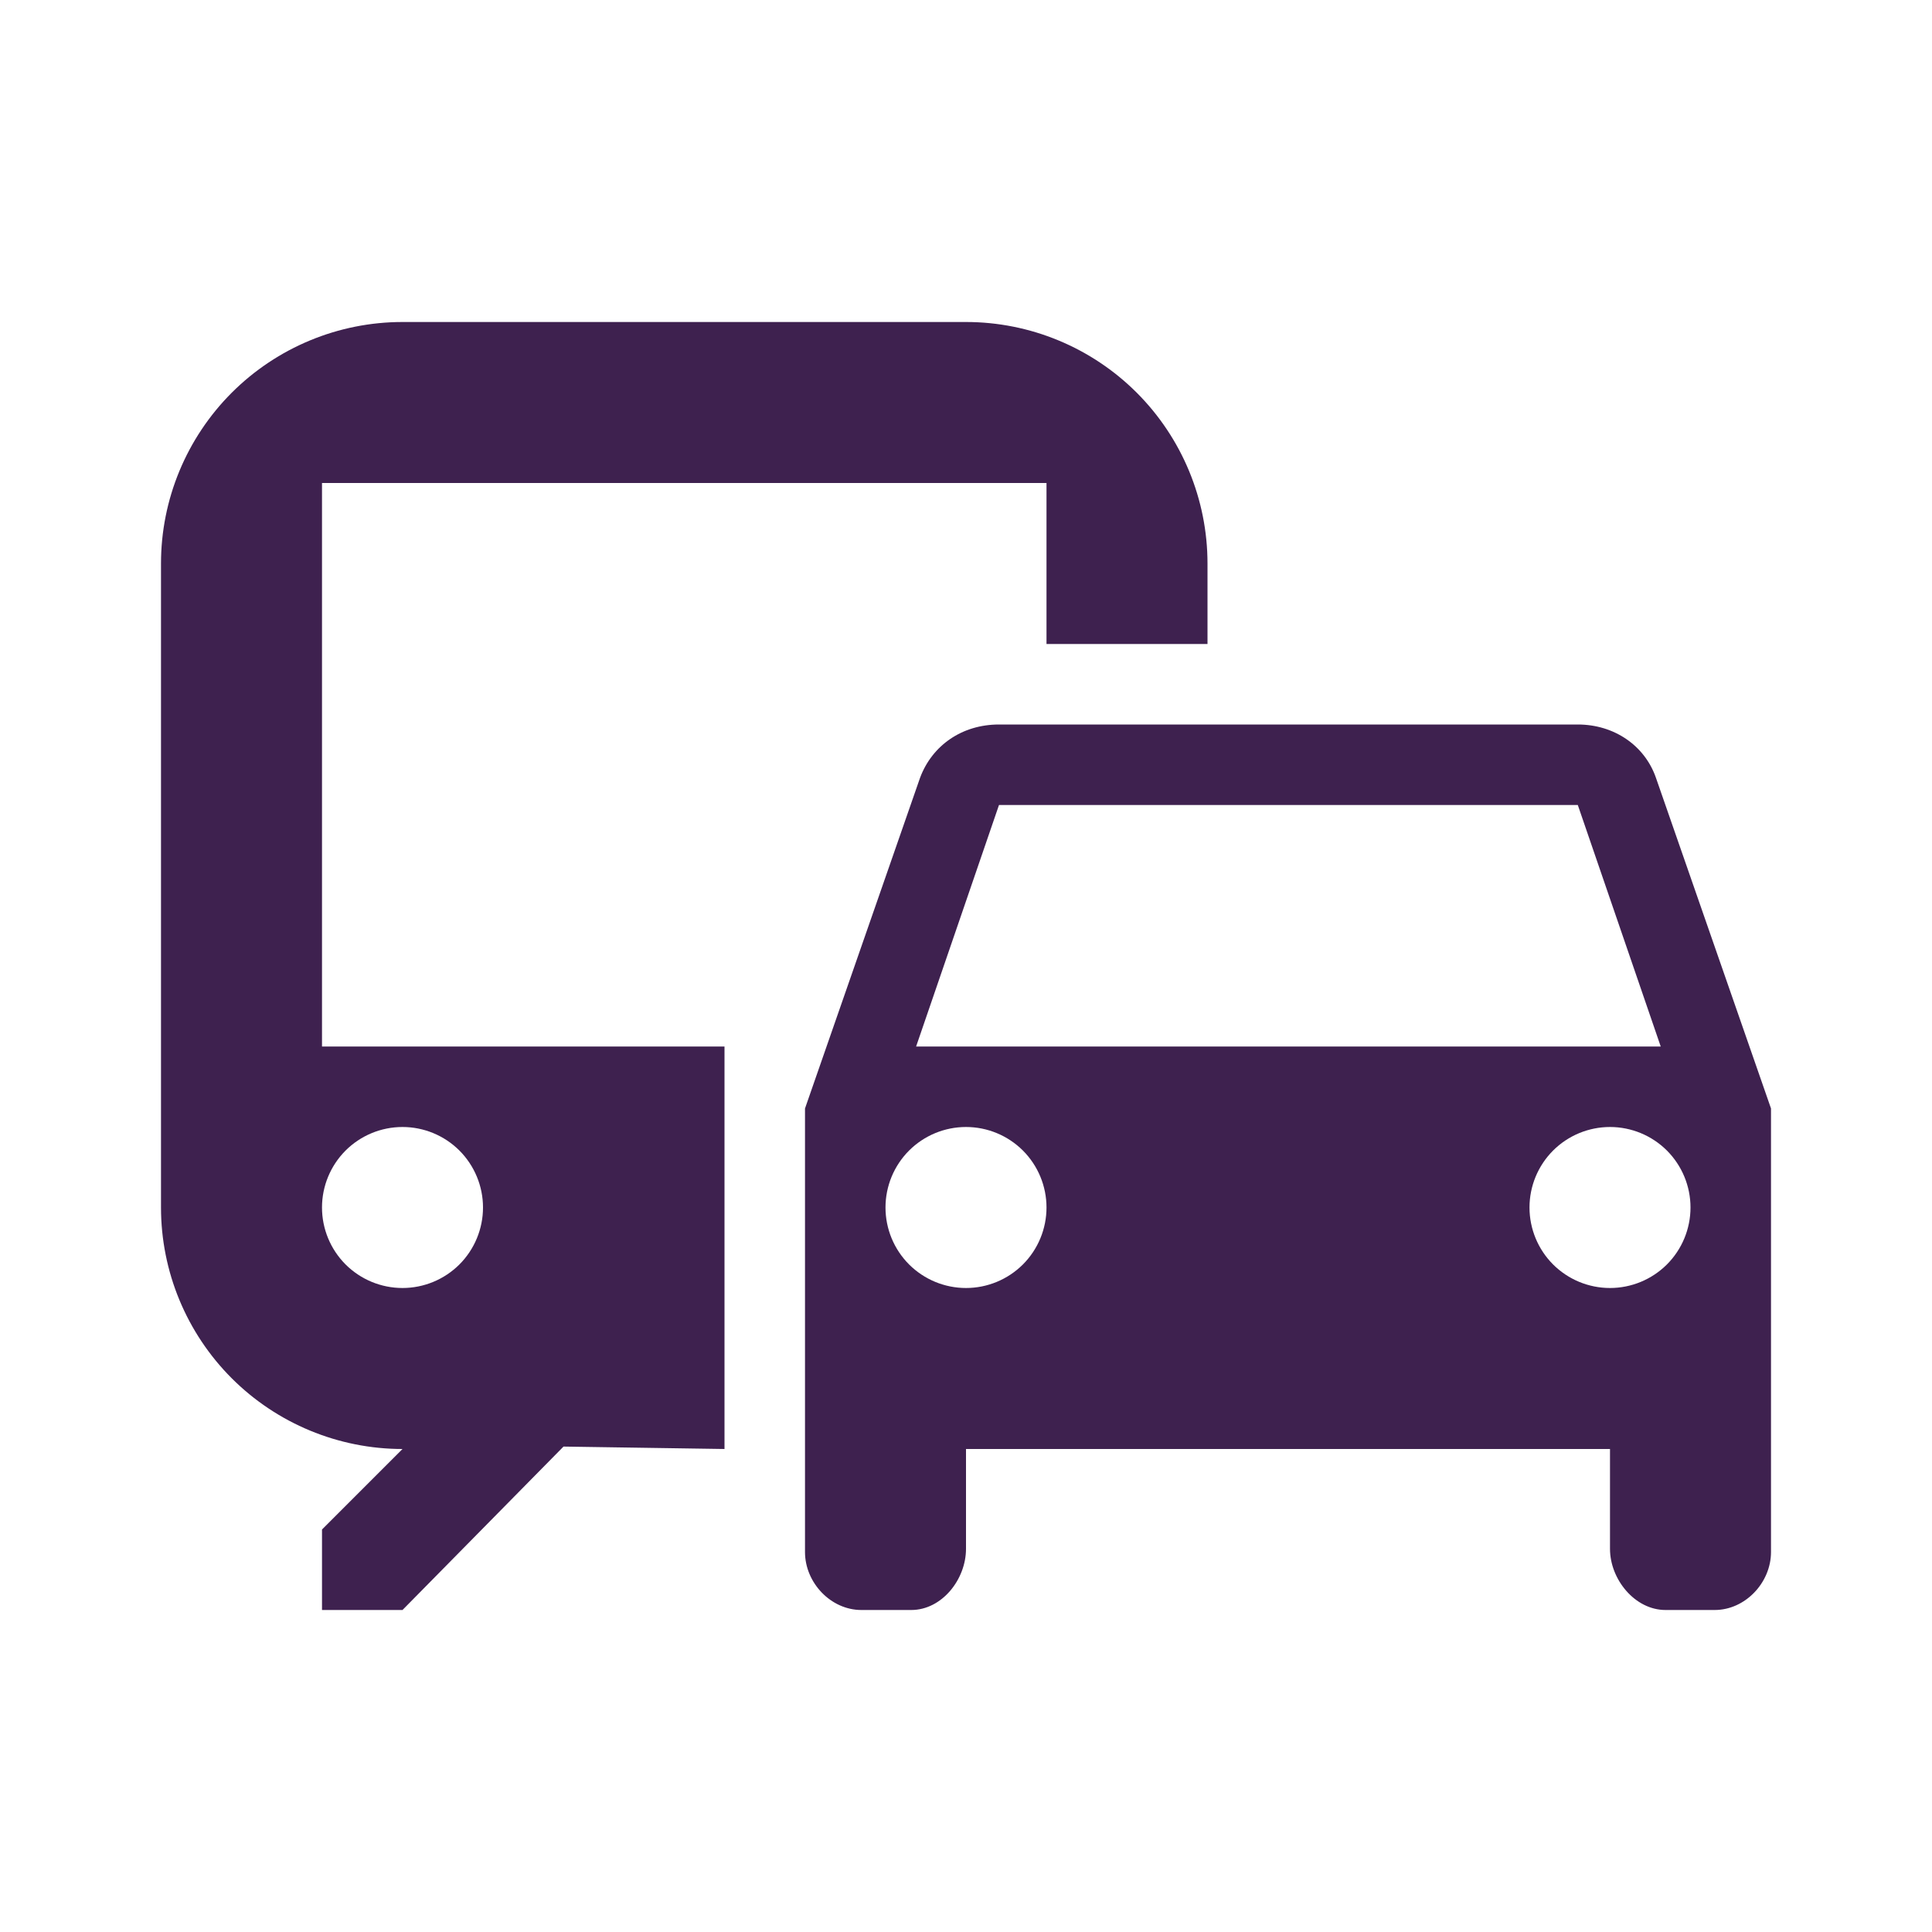 <svg width="51" height="51" viewBox="0 0 51 51" fill="none" xmlns="http://www.w3.org/2000/svg">
<path d="M25.5 8.5H10.625C8.934 8.5 7.313 9.172 6.117 10.367C4.922 11.563 4.25 13.184 4.25 14.875V31.875C4.25 33.566 4.922 35.187 6.117 36.383C7.313 37.578 8.934 38.25 10.625 38.25L8.5 40.375V42.5H10.625L14.875 38.186L19.125 38.25V27.625H8.5V12.75H27.625V17H31.875V14.875C31.875 13.184 31.203 11.563 30.008 10.367C28.812 9.172 27.191 8.5 25.5 8.5ZM10.625 29.75C11.189 29.75 11.729 29.974 12.128 30.372C12.526 30.771 12.75 31.311 12.75 31.875C12.75 32.439 12.526 32.979 12.128 33.378C11.729 33.776 11.189 34 10.625 34C10.061 34 9.521 33.776 9.122 33.378C8.724 32.979 8.5 32.439 8.5 31.875C8.5 31.311 8.724 30.771 9.122 30.372C9.521 29.974 10.061 29.75 10.625 29.75ZM43.711 20.527C43.414 19.677 42.606 19.125 41.65 19.125H26.371C25.394 19.125 24.608 19.677 24.289 20.527L21.25 29.261V40.97C21.25 41.778 21.93 42.5 22.738 42.5H24.055C24.863 42.5 25.5 41.693 25.5 40.885V38.25H42.5V40.885C42.5 41.693 43.159 42.5 43.966 42.5H45.263C46.07 42.5 46.75 41.778 46.75 40.97V29.261L43.711 20.527ZM26.371 21.25H41.65L43.839 27.625H24.183L26.371 21.25ZM25.5 34C24.936 34 24.396 33.776 23.997 33.378C23.599 32.979 23.375 32.439 23.375 31.875C23.375 31.311 23.599 30.771 23.997 30.372C24.396 29.974 24.936 29.75 25.5 29.75C26.064 29.75 26.604 29.974 27.003 30.372C27.401 30.771 27.625 31.311 27.625 31.875C27.625 32.439 27.401 32.979 27.003 33.378C26.604 33.776 26.064 34 25.5 34ZM42.5 34C41.936 34 41.396 33.776 40.997 33.378C40.599 32.979 40.375 32.439 40.375 31.875C40.375 31.311 40.599 30.771 40.997 30.372C41.396 29.974 41.936 29.75 42.5 29.75C43.064 29.75 43.604 29.974 44.003 30.372C44.401 30.771 44.625 31.311 44.625 31.875C44.625 32.439 44.401 32.979 44.003 33.378C43.604 33.776 43.064 34 42.5 34Z" fill="#3E214F"/>
</svg>
